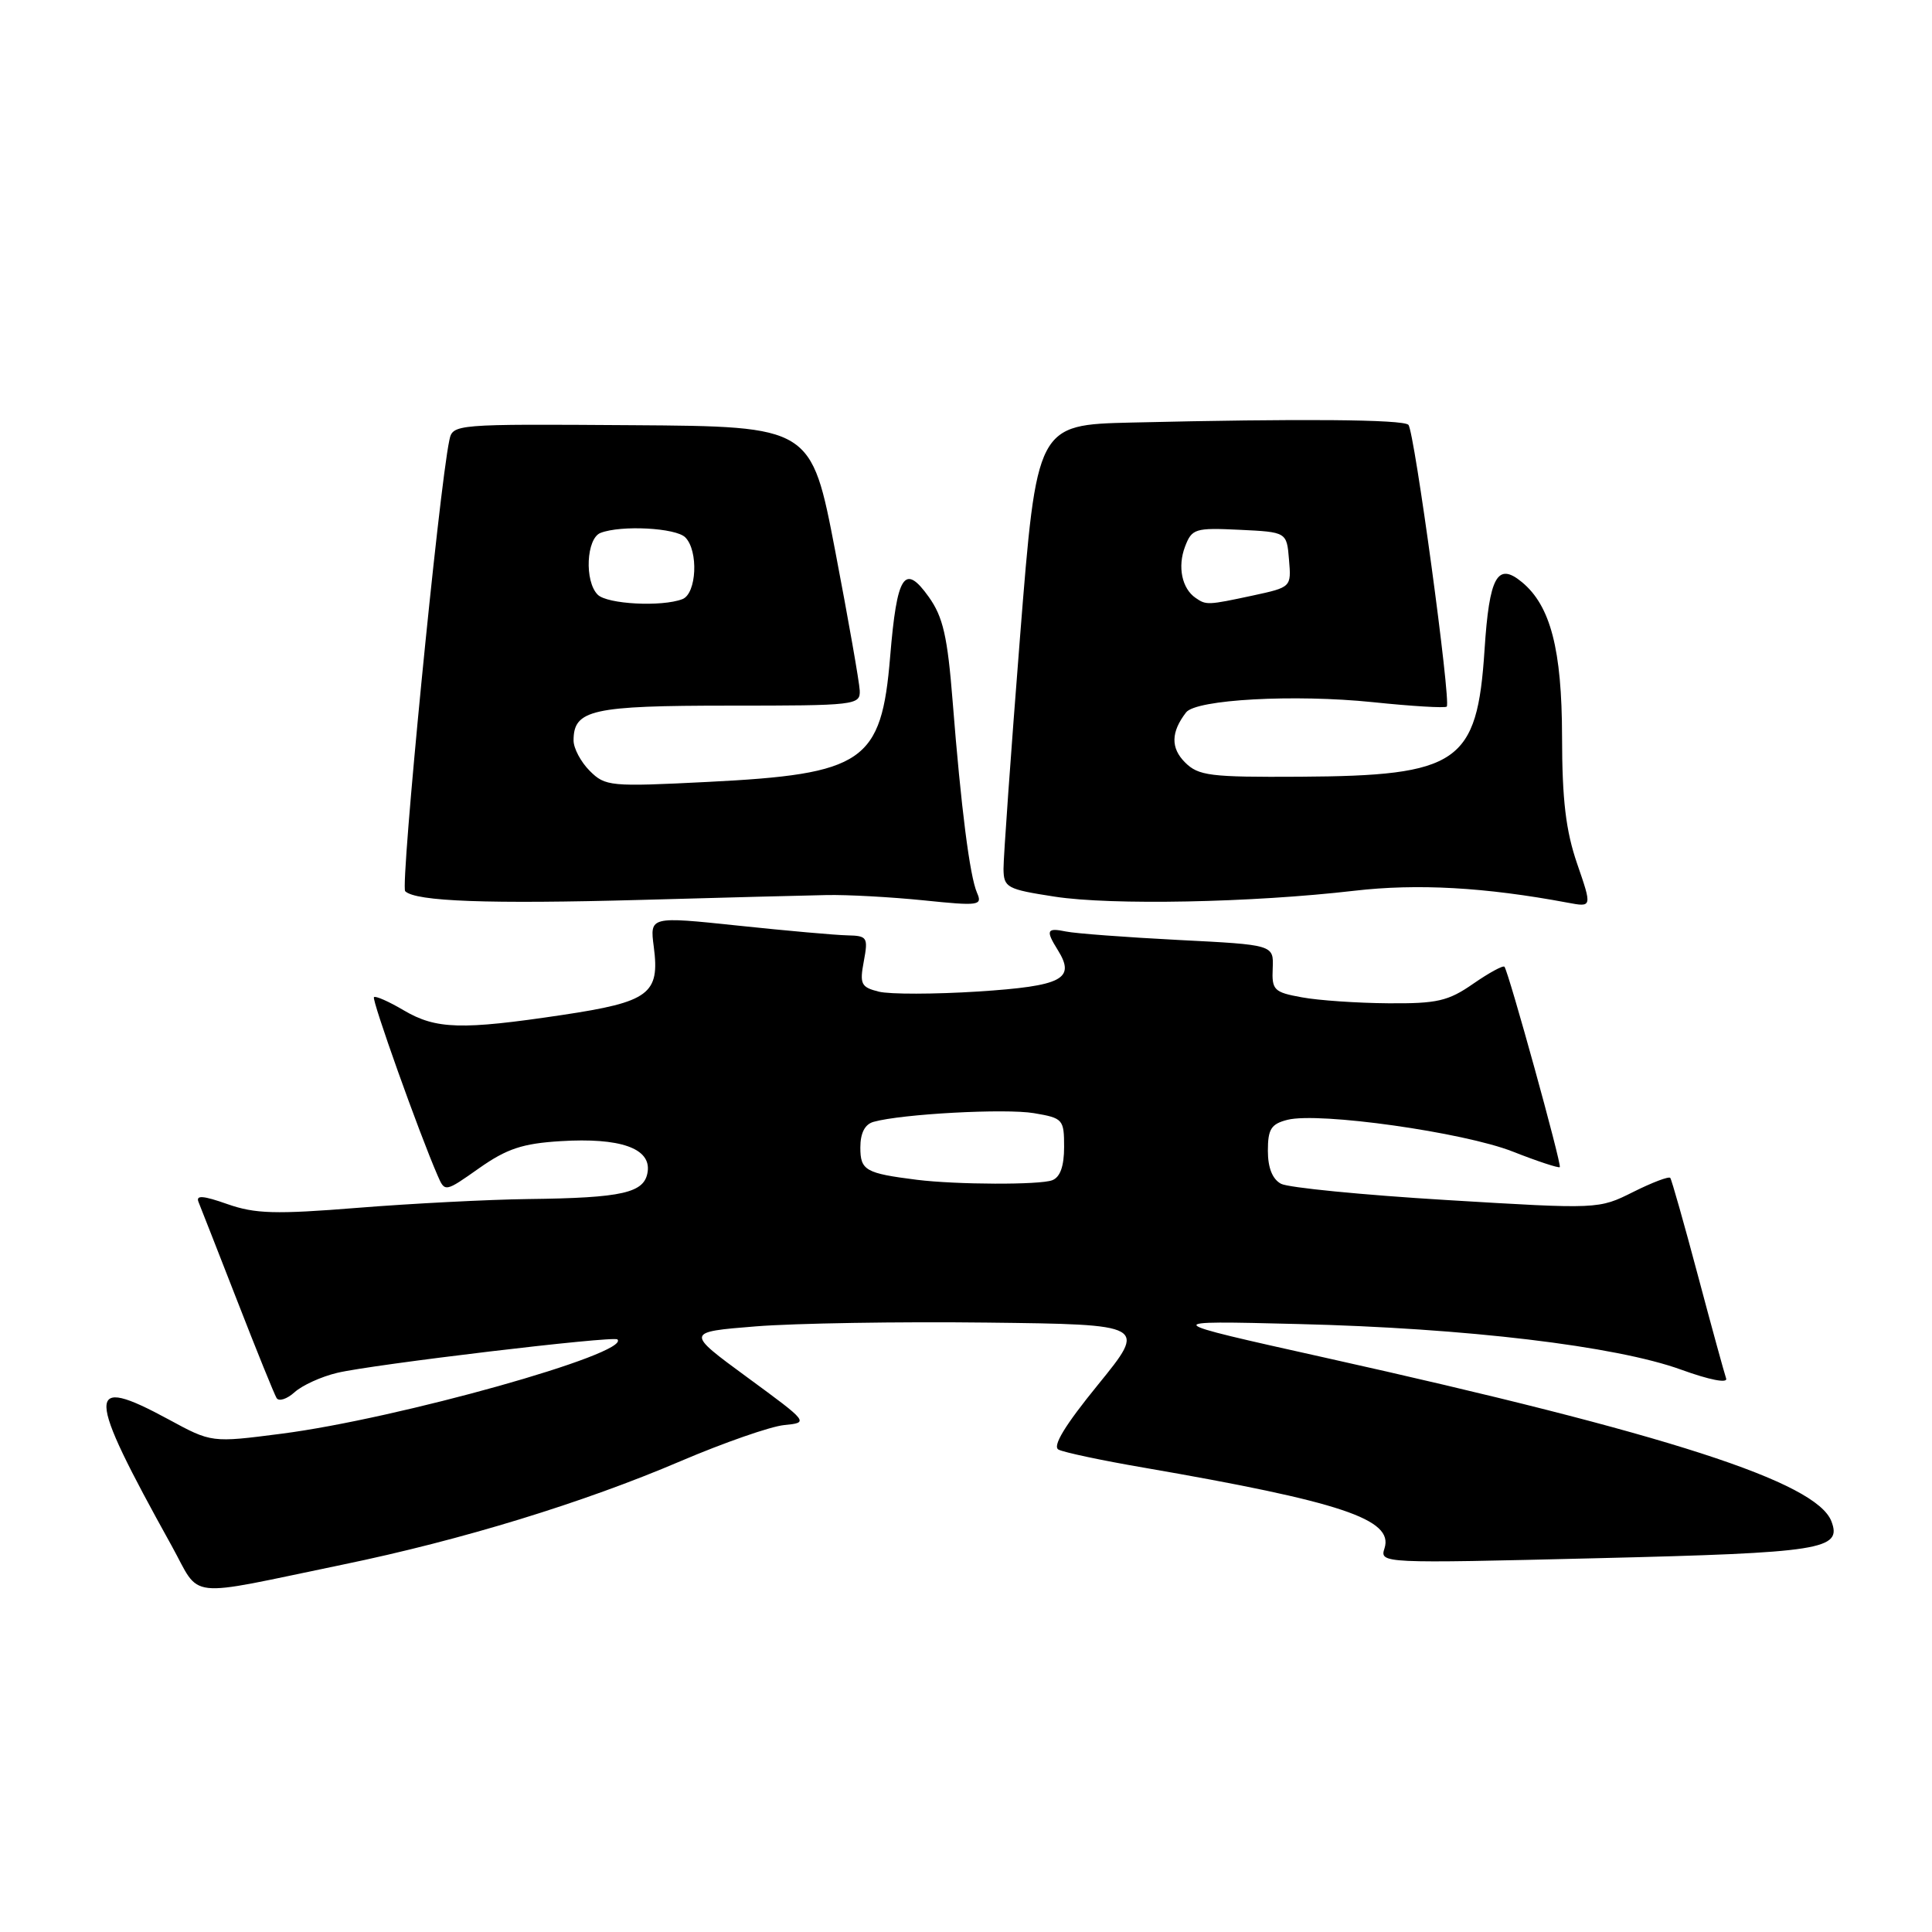<?xml version="1.0" encoding="UTF-8" standalone="no"?>
<!DOCTYPE svg PUBLIC "-//W3C//DTD SVG 1.1//EN" "http://www.w3.org/Graphics/SVG/1.1/DTD/svg11.dtd" >
<svg xmlns="http://www.w3.org/2000/svg" xmlns:xlink="http://www.w3.org/1999/xlink" version="1.1" viewBox="0 0 256 256">
 <g >
 <path fill="currentColor"
d=" M 45.46 207.31 C 61.15 204.07 77.27 199.13 90.18 193.61 C 95.92 191.16 102.10 189.01 103.90 188.83 C 107.19 188.50 107.19 188.50 99.01 182.50 C 90.83 176.50 90.83 176.50 100.16 175.75 C 105.30 175.34 119.06 175.11 130.74 175.25 C 151.98 175.50 151.98 175.50 145.50 183.47 C 141.10 188.87 139.42 191.64 140.26 192.08 C 140.94 192.44 146.00 193.52 151.50 194.46 C 177.75 199.00 184.67 201.31 183.46 205.14 C 182.81 207.16 182.97 207.17 211.66 206.47 C 241.45 205.75 244.11 205.33 242.67 201.58 C 240.67 196.36 221.02 190.01 175.50 179.88 C 153.50 174.98 153.50 174.98 172.00 175.44 C 194.28 175.98 214.12 178.35 222.77 181.49 C 226.52 182.85 228.97 183.33 228.72 182.65 C 228.50 182.02 226.81 175.88 224.98 169.00 C 223.15 162.12 221.50 156.31 221.32 156.08 C 221.14 155.84 218.93 156.68 216.41 157.94 C 211.83 160.23 211.83 160.23 191.67 159.01 C 180.57 158.34 170.71 157.37 169.75 156.86 C 168.60 156.25 168.00 154.74 168.00 152.48 C 168.00 149.61 168.43 148.93 170.60 148.38 C 174.80 147.33 193.94 150.03 200.45 152.59 C 203.72 153.88 206.53 154.80 206.68 154.65 C 206.97 154.36 199.91 128.82 199.35 128.10 C 199.18 127.88 197.32 128.89 195.21 130.35 C 191.89 132.66 190.42 132.99 183.95 132.94 C 179.85 132.91 174.70 132.56 172.50 132.15 C 168.80 131.48 168.51 131.19 168.64 128.30 C 168.77 125.19 168.77 125.19 156.14 124.55 C 149.19 124.19 142.49 123.69 141.25 123.43 C 138.69 122.90 138.53 123.27 140.16 125.88 C 142.56 129.73 140.79 130.65 129.63 131.38 C 123.83 131.75 117.90 131.76 116.45 131.40 C 114.09 130.81 113.89 130.40 114.46 127.37 C 115.05 124.20 114.92 124.00 112.30 123.94 C 110.76 123.91 104.23 123.33 97.80 122.65 C 86.10 121.42 86.10 121.42 86.63 125.46 C 87.45 131.71 86.03 132.76 74.50 134.49 C 61.15 136.49 57.78 136.39 53.51 133.88 C 51.53 132.71 49.75 131.92 49.55 132.13 C 49.23 132.46 55.51 150.08 57.98 155.75 C 58.95 157.99 58.95 157.99 63.49 154.79 C 67.16 152.21 69.23 151.52 74.27 151.21 C 82.17 150.72 86.26 152.15 85.82 155.25 C 85.42 158.07 82.58 158.73 69.95 158.88 C 64.70 158.95 54.57 159.47 47.44 160.04 C 36.47 160.92 33.81 160.84 30.13 159.55 C 26.93 158.42 25.93 158.34 26.30 159.26 C 26.58 159.94 28.90 165.87 31.46 172.43 C 34.01 178.99 36.35 184.76 36.65 185.25 C 36.95 185.73 38.02 185.39 39.03 184.48 C 40.03 183.57 42.57 182.41 44.68 181.91 C 49.31 180.80 81.31 176.98 81.81 177.48 C 83.65 179.31 52.69 188.00 37.26 189.98 C 28.03 191.17 28.03 191.17 22.34 188.08 C 11.27 182.09 11.32 184.23 22.72 204.78 C 26.73 212.01 24.15 211.72 45.46 207.31 Z  M 109.50 118.60 C 112.25 118.54 118.04 118.86 122.38 119.30 C 129.75 120.06 130.20 119.99 129.46 118.30 C 128.50 116.11 127.34 107.04 126.23 92.93 C 125.55 84.33 124.96 81.75 123.07 79.10 C 119.85 74.58 118.85 76.13 117.95 87.01 C 116.79 101.00 114.49 102.57 93.75 103.61 C 80.86 104.26 80.20 104.20 78.14 102.14 C 76.97 100.97 76.00 99.16 76.00 98.12 C 76.00 94.04 78.41 93.50 96.66 93.50 C 113.36 93.50 114.00 93.43 113.92 91.50 C 113.87 90.40 112.41 82.08 110.67 73.00 C 107.50 56.50 107.50 56.50 83.75 56.34 C 60.15 56.18 59.99 56.19 59.54 58.34 C 58.15 64.88 53.02 117.41 53.69 118.09 C 55.07 119.45 64.70 119.80 85.00 119.24 C 95.72 118.94 106.75 118.65 109.50 118.60 Z  M 179.45 118.03 C 187.81 117.06 196.78 117.56 207.73 119.61 C 210.97 120.22 210.97 120.22 208.98 114.45 C 207.48 110.08 206.99 106.01 206.98 97.59 C 206.96 86.07 205.45 80.26 201.67 77.14 C 198.41 74.44 197.34 76.38 196.71 86.10 C 195.73 101.13 193.30 102.80 172.25 102.92 C 160.33 102.99 158.80 102.80 157.02 101.02 C 155.11 99.11 155.15 97.01 157.16 94.40 C 158.47 92.68 171.52 91.97 181.91 93.04 C 187.08 93.58 191.49 93.84 191.70 93.63 C 192.30 93.03 187.41 57.08 186.62 56.29 C 185.90 55.57 172.29 55.46 149.94 55.99 C 137.38 56.29 137.38 56.29 135.16 84.39 C 133.94 99.85 132.96 113.68 132.97 115.13 C 133.00 117.61 133.40 117.83 139.75 118.81 C 147.28 119.97 165.82 119.61 179.45 118.03 Z  M 121.50 156.33 C 114.68 155.47 114.00 155.09 114.00 152.05 C 114.00 150.13 114.60 148.97 115.75 148.65 C 119.50 147.60 133.22 146.86 137.01 147.50 C 140.85 148.15 141.00 148.32 141.00 151.98 C 141.00 154.53 140.48 155.99 139.42 156.39 C 137.78 157.02 126.75 156.98 121.50 156.33 Z  M 79.20 78.80 C 77.42 77.02 77.69 71.33 79.58 70.61 C 82.31 69.56 89.54 69.94 90.80 71.20 C 92.58 72.98 92.31 78.67 90.42 79.39 C 87.69 80.44 80.46 80.06 79.20 78.80 Z  M 158.43 79.23 C 156.61 77.99 156.01 75.10 157.02 72.44 C 157.93 70.05 158.34 69.92 164.24 70.20 C 170.50 70.50 170.50 70.50 170.80 74.16 C 171.11 77.80 171.10 77.81 166.01 78.91 C 160.03 80.19 159.83 80.20 158.43 79.23 Z "/>
</g>
</svg>